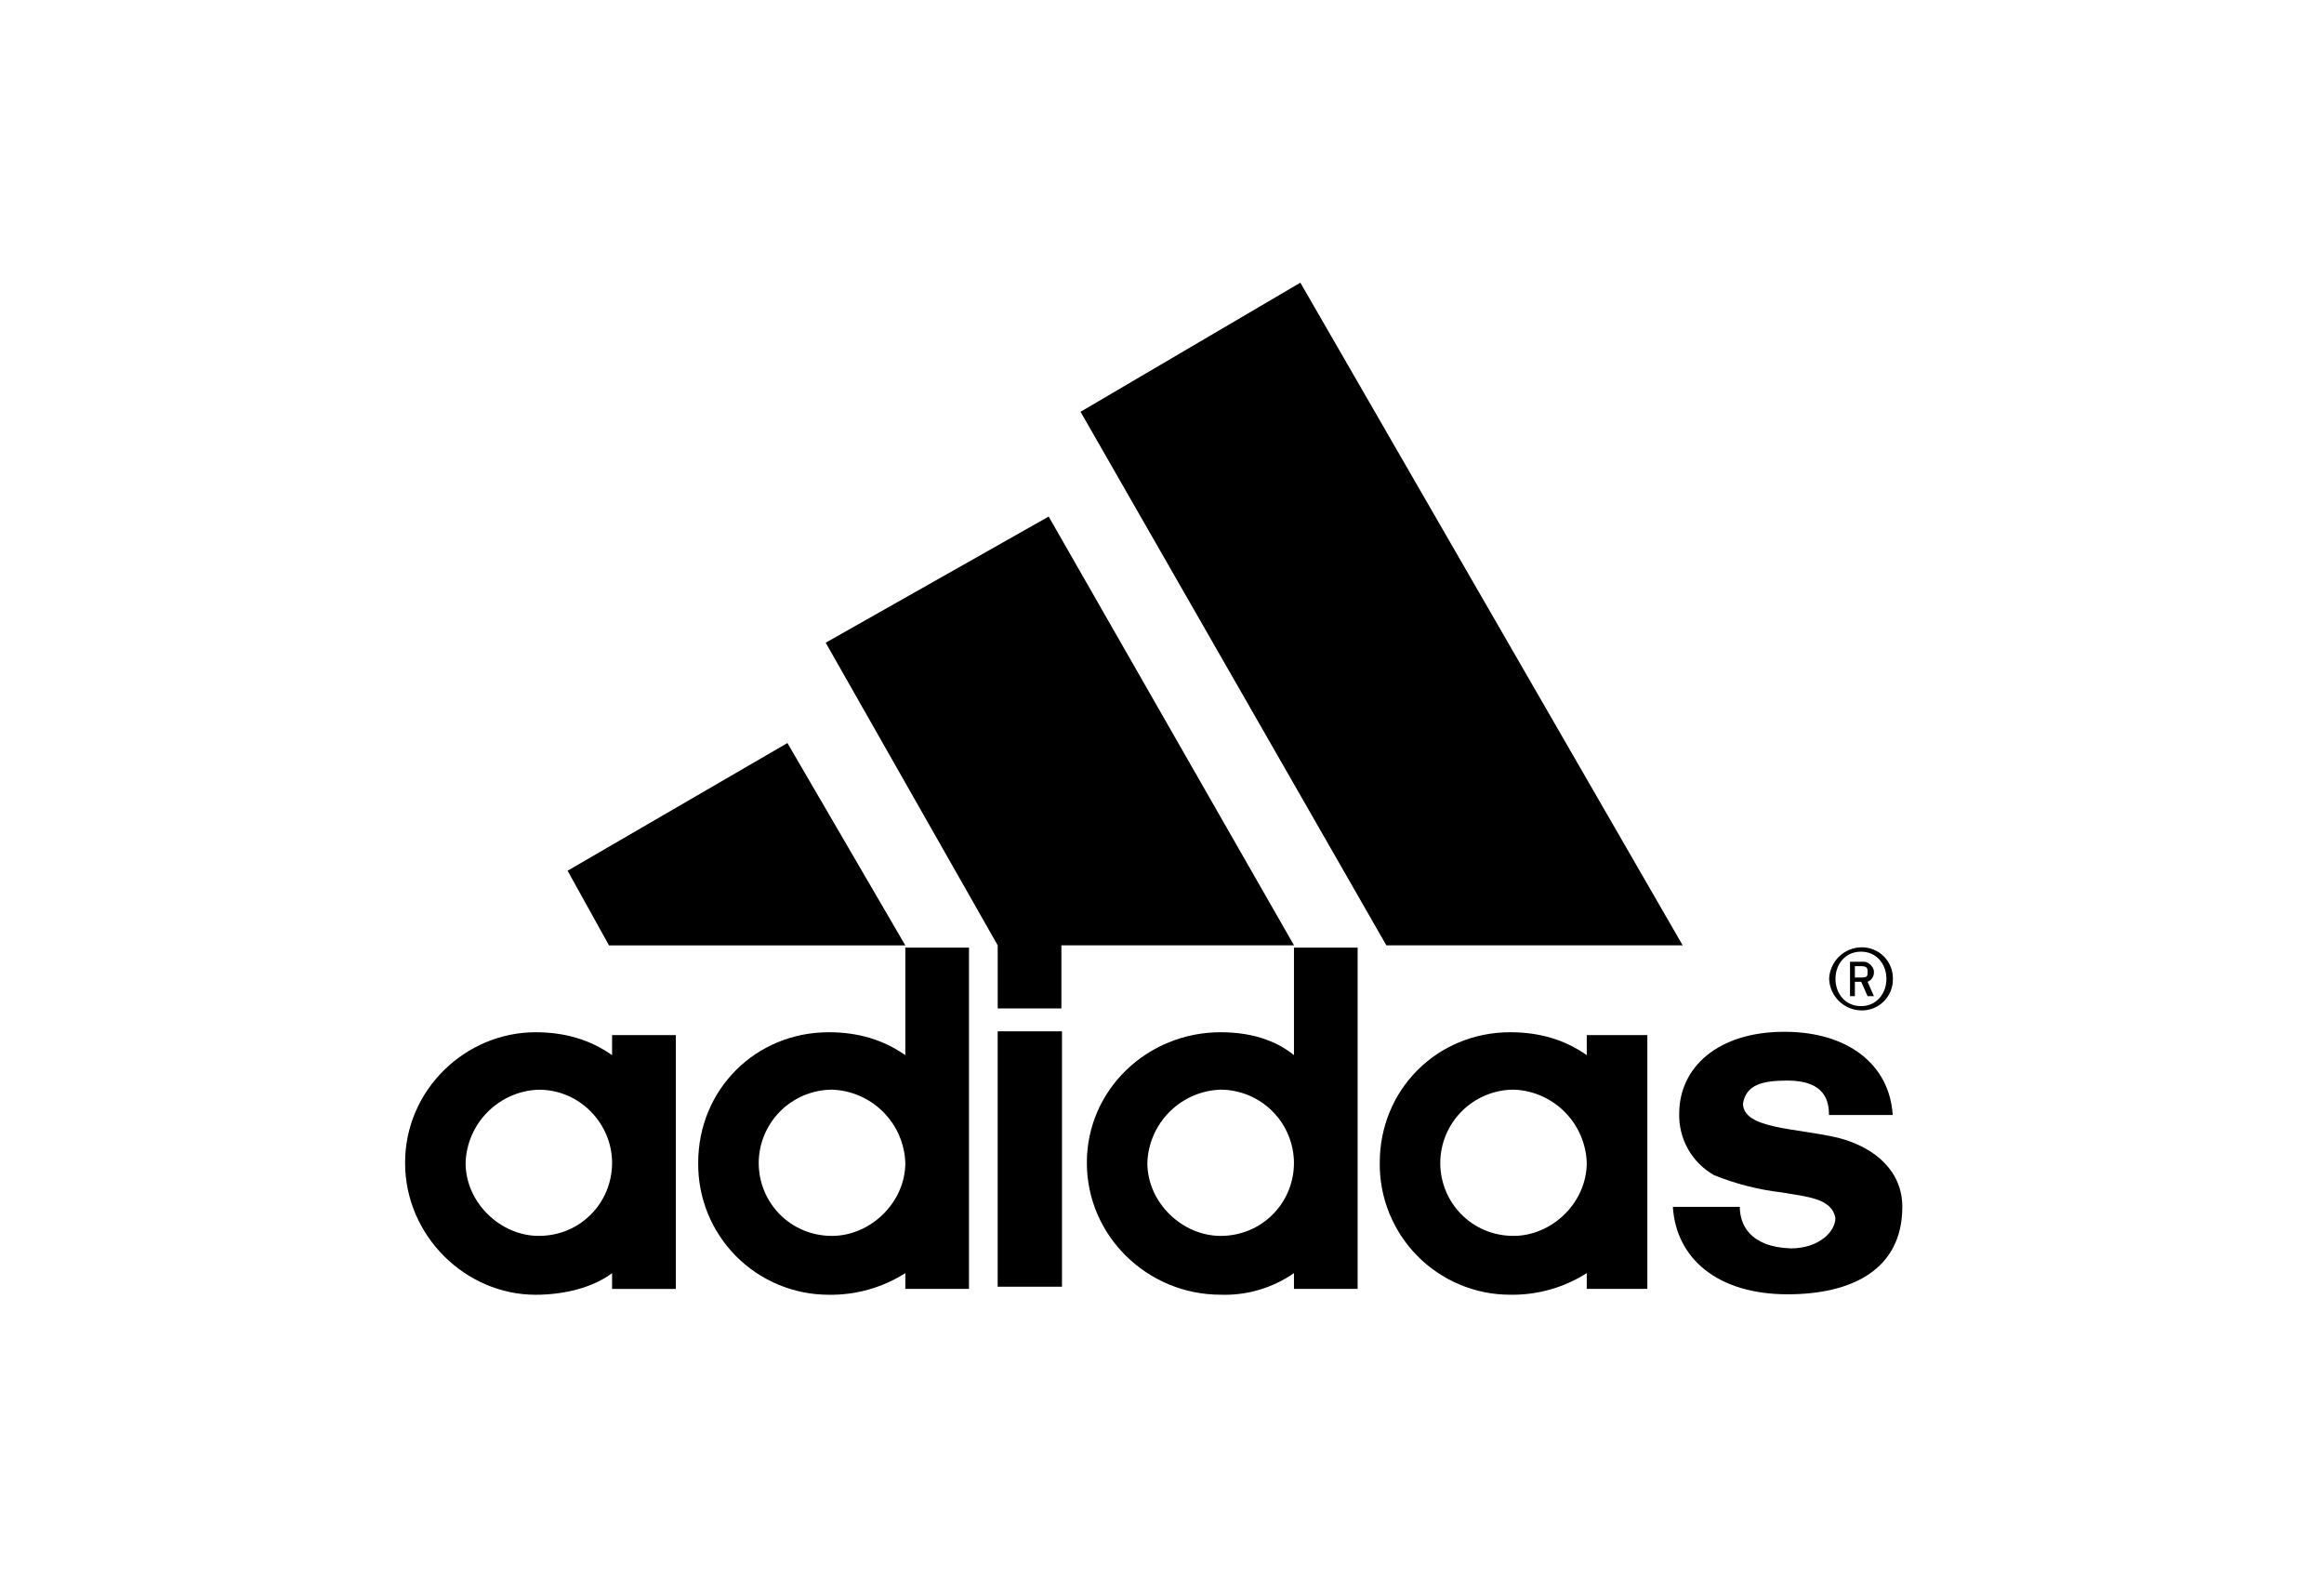 <svg width="56" height="38" viewBox="0 0 56 38" fill="none" xmlns="http://www.w3.org/2000/svg">
<path d="M43.075 31.18C41.387 31.18 40.387 30.317 40.31 29.073H41.923C41.923 29.488 42.153 30.039 43.151 30.074C43.843 30.074 44.226 29.659 44.226 29.348C44.149 28.864 43.534 28.83 42.921 28.724C42.368 28.659 41.825 28.52 41.308 28.312C41.045 28.165 40.827 27.949 40.678 27.687C40.53 27.425 40.455 27.127 40.463 26.826C40.463 25.72 41.387 24.856 42.998 24.856C44.535 24.856 45.533 25.651 45.607 26.86H44.072C44.072 26.551 43.996 26.031 43.075 26.031C42.459 26.031 42.077 26.134 42 26.583C42 27.206 43.304 27.172 44.302 27.412C45.224 27.655 45.839 28.241 45.839 29.073C45.839 30.594 44.611 31.18 43.075 31.18" fill="black"/>
<path d="M13.677 20.976L18.974 17.9L21.815 22.775H14.675" fill="black"/>
<path fill-rule="evenodd" clip-rule="evenodd" d="M25.59 24.845V30.997H24.04V24.845H25.59Z" fill="black"/>
<path d="M11.219 28.012C11.219 28.978 12.064 29.773 12.982 29.773C13.983 29.773 14.749 28.978 14.749 28.012C14.749 27.08 13.983 26.251 12.982 26.251C12.52 26.266 12.081 26.457 11.754 26.784C11.426 27.11 11.235 27.549 11.219 28.012V28.012ZM12.906 31.191C11.219 31.191 9.761 29.773 9.761 28.012C9.761 26.251 11.219 24.867 12.906 24.867C13.598 24.867 14.213 25.041 14.749 25.419V24.936H16.285V31.051H14.749V30.671C14.289 31.016 13.598 31.191 12.906 31.191Z" fill="black"/>
<path d="M33.406 22.773L26.037 9.92L31.334 6.81L40.546 22.773" fill="black"/>
<path d="M18.282 28.012C18.282 28.978 19.05 29.773 20.048 29.773C20.967 29.773 21.815 28.978 21.815 28.012C21.798 27.549 21.606 27.11 21.278 26.783C20.95 26.457 20.511 26.266 20.048 26.25C19.581 26.253 19.134 26.439 18.803 26.768C18.473 27.098 18.285 27.545 18.282 28.012V28.012ZM19.972 31.191C19.555 31.191 19.143 31.109 18.759 30.949C18.375 30.789 18.026 30.555 17.733 30.259C17.441 29.963 17.209 29.612 17.053 29.226C16.897 28.841 16.82 28.428 16.824 28.012C16.824 26.25 18.205 24.867 19.972 24.867C20.661 24.867 21.276 25.041 21.815 25.419V22.828H23.349V31.05H21.815V30.67C21.264 31.02 20.624 31.201 19.972 31.191" fill="black"/>
<path d="M19.896 15.483L25.269 12.444L31.181 22.773H25.576V24.293H24.041V22.773" fill="black"/>
<path d="M44.843 24.341C44.643 24.336 44.452 24.254 44.309 24.113C44.167 23.972 44.083 23.782 44.075 23.581C44.083 23.381 44.167 23.191 44.309 23.049C44.452 22.908 44.643 22.827 44.843 22.821C44.944 22.818 45.045 22.835 45.139 22.873C45.233 22.91 45.319 22.965 45.39 23.037C45.462 23.108 45.519 23.192 45.557 23.286C45.595 23.38 45.614 23.48 45.612 23.581C45.614 23.682 45.595 23.782 45.557 23.876C45.519 23.97 45.462 24.055 45.39 24.126C45.319 24.197 45.233 24.253 45.139 24.29C45.045 24.327 44.944 24.344 44.843 24.341V24.341ZM44.843 22.926C44.458 22.926 44.228 23.235 44.228 23.581C44.228 23.927 44.458 24.238 44.843 24.238C45.226 24.238 45.456 23.927 45.456 23.581C45.456 23.235 45.226 22.926 44.843 22.926Z" fill="black"/>
<path d="M45.002 23.998L44.849 23.652H44.696V23.998H44.579V23.169H44.925C45.002 23.169 45.155 23.275 45.155 23.412C45.158 23.463 45.144 23.514 45.117 23.557C45.089 23.6 45.049 23.633 45.002 23.652L45.155 23.998H45.002ZM44.849 23.275H44.696V23.549H44.849C45.002 23.549 45.002 23.515 45.002 23.412C45.002 23.341 45.002 23.275 44.849 23.275ZM34.705 28.011C34.705 28.978 35.473 29.773 36.471 29.773C37.392 29.773 38.235 28.978 38.235 28.011C38.219 27.549 38.028 27.11 37.7 26.783C37.373 26.456 36.934 26.265 36.471 26.25C36.004 26.252 35.557 26.439 35.226 26.768C34.895 27.098 34.708 27.544 34.705 28.011V28.011ZM36.392 31.19C35.976 31.191 35.564 31.109 35.18 30.948C34.796 30.788 34.448 30.554 34.155 30.258C33.863 29.962 33.632 29.611 33.476 29.226C33.32 28.84 33.242 28.427 33.247 28.011C33.247 26.25 34.628 24.867 36.392 24.867C37.084 24.867 37.699 25.041 38.235 25.419V24.935H39.695V31.05H38.235V30.67C37.685 31.02 37.044 31.201 36.392 31.19V31.19ZM27.647 28.011C27.647 28.978 28.492 29.773 29.413 29.773C30.411 29.773 31.18 28.978 31.18 28.011C31.176 27.544 30.989 27.098 30.658 26.768C30.328 26.439 29.88 26.252 29.413 26.25C28.951 26.265 28.511 26.456 28.183 26.783C27.855 27.11 27.663 27.549 27.647 28.011V28.011ZM31.18 22.828H32.714V31.05H31.18V30.67C30.662 31.029 30.043 31.212 29.413 31.19C27.647 31.19 26.189 29.773 26.189 28.011C26.189 26.25 27.647 24.867 29.413 24.867C30.102 24.867 30.718 25.041 31.18 25.419V22.828Z" fill="black"/>
</svg>

